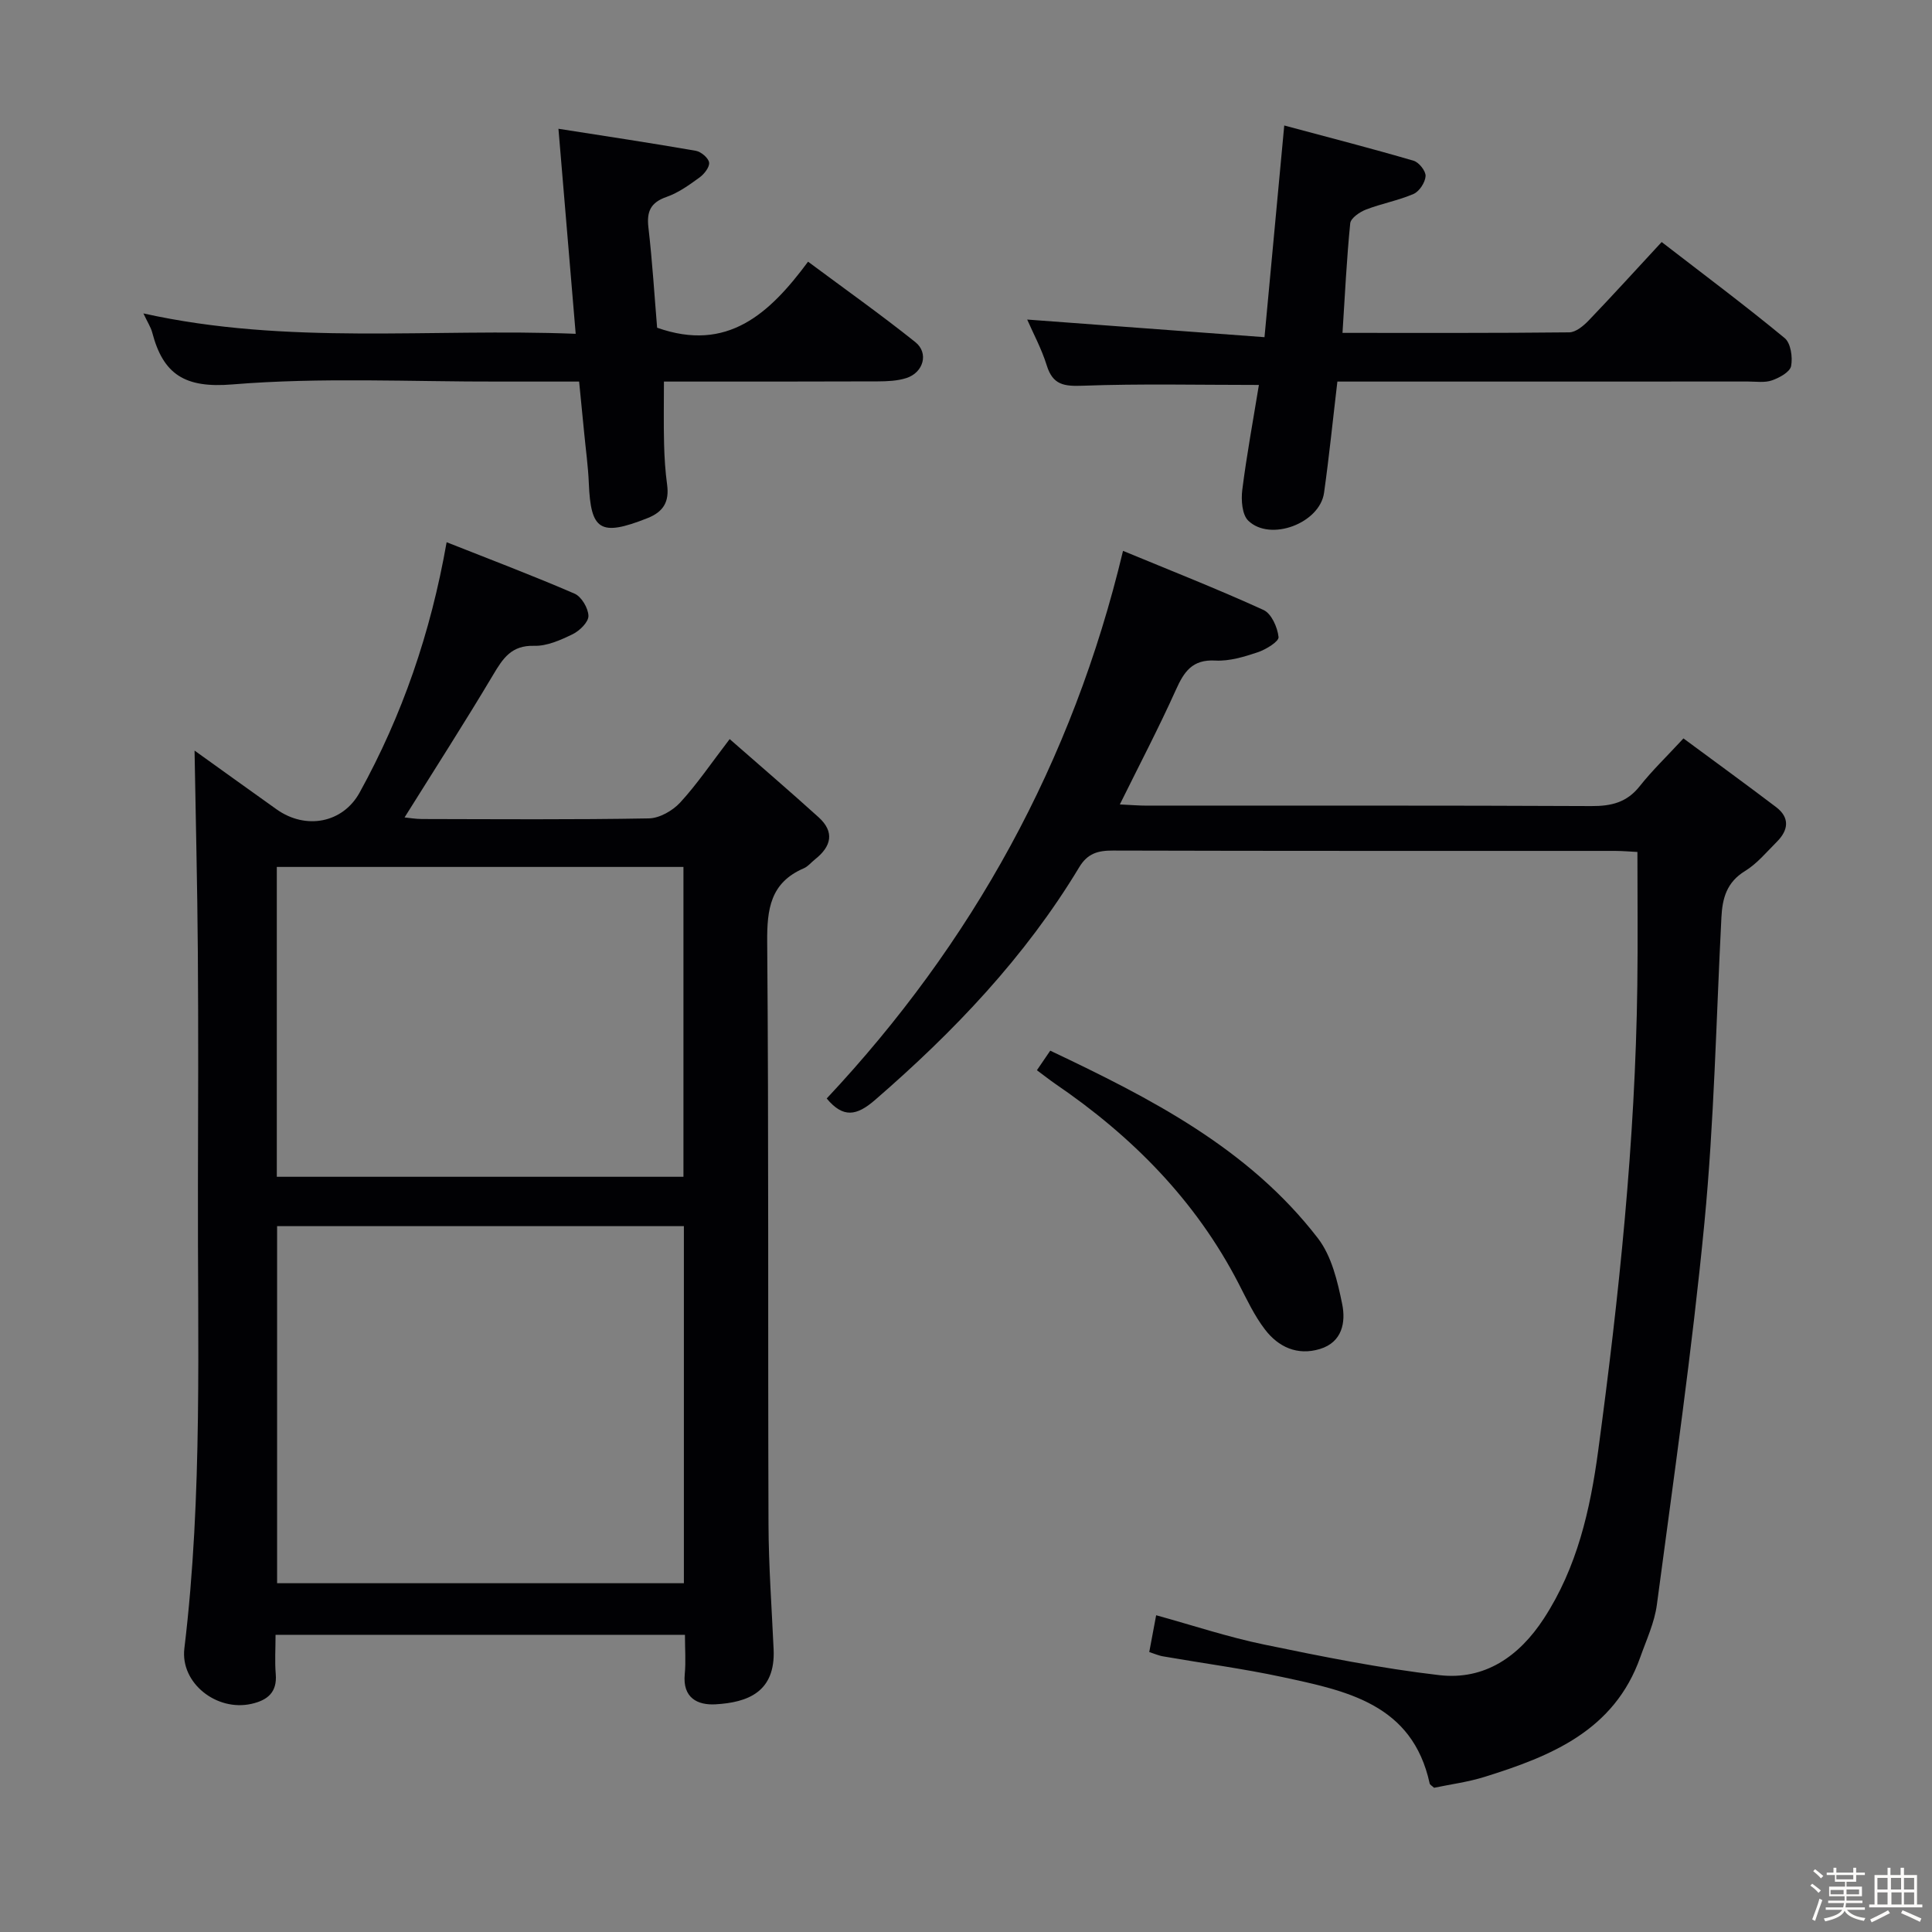 <svg enable-background="new 0 0 400 400" viewBox="0 0 400 400" xmlns="http://www.w3.org/2000/svg"><rect x="0" y="0" width="400" height="400" fill="#808080" stroke="none"/><path d="m374.8 390.4.4-.4c.7.5 1.3 1 1.8 1.4l-.5.5c-.5-.6-1.1-1.1-1.7-1.5zm1 7.3-.6-.3c.5-1.4 1.1-2.8 1.5-4.3.2.1.4.2.6.3-.5 1.3-1 2.8-1.5 4.3zm-.4-10.3.4-.4c.4.3 1 .8 1.7 1.4l-.5.5c-.4-.5-1-1-1.6-1.5zm2.5.3h1.7v-1h.6v1h3.5v-1h.6v1h1.8v.5h-1.8v1.4h-2v1h3.2v2h-3.2v.9h3.3v.5h-3.4c0 .3-.1.6-.1.9h4v.5h-3.7c.7.9 1.9 1.5 3.8 1.7-.1.2-.2.4-.3.6-2.1-.4-3.5-1.1-4-2.1-.4 1-1.8 1.7-4 2.2-.1-.2-.2-.4-.3-.6 2.1-.4 3.4-1 3.8-1.8h-3.4v-.5h3.6c.1-.3.1-.6.2-.9h-3.3v-.5h3.4c0-.3 0-.6 0-.9h-3.2v-2h3.3v-1h-2.1v-1.4h-1.7v-.5zm1.1 3.5v1h2.7c0-.3 0-.4 0-.4 0-.1 0-.2 0-.2 0-.1 0-.2 0-.3h-2.7zm1.2-3v.9h3.5v-.9zm4.7 3h-2.6v.6.4h2.6z" fill="#fcfbfa"/><path d="m393.6 386.7h.6v1.5h2.7v6.1h1.1v.6h-11v-.6h1.1v-6.1h2.7v-1.5h.6v1.5h2.1v-1.5zm-2.7 8.8.4.6c-1.2.6-2.5 1.3-3.8 1.9-.1-.2-.2-.4-.3-.6 1.2-.6 2.5-1.2 3.7-1.9zm-2.2-6.7v2.4h2.1v-2.4zm0 3v2.5h2.1v-2.5zm2.8-3v2.4h2.1v-2.4zm.1 3v2.5h2.1v-2.5h-2.2zm5.9 6.1c-1.4-.7-2.7-1.3-3.9-1.8l.3-.6c1.5.6 2.7 1.2 3.9 1.7zm-1.2-9.1h-2.1v2.4h2.1zm-2.1 3v2.5h2.1v-2.5z" fill="#fcfbfa"/><g fill="#010104"><path d="m92.47 112.26c9.04 3.58 17.85 6.91 26.49 10.65 1.43.62 2.83 3 2.87 4.6.03 1.27-1.81 3.08-3.24 3.78-2.5 1.22-5.34 2.5-8.01 2.42-4.7-.13-6.45 2.59-8.49 6.02-5.85 9.83-12.05 19.46-18.33 29.51.91.09 2.25.32 3.59.33 15.66.03 31.33.15 46.99-.13 2.21-.04 4.92-1.59 6.48-3.28 3.47-3.77 6.37-8.07 10.25-13.14 6.3 5.52 12.43 10.77 18.41 16.18 3.38 3.06 2.63 6.06-.73 8.71-.78.62-1.45 1.48-2.33 1.86-6.93 2.98-7.64 8.45-7.58 15.32.33 40.16.13 80.32.27 120.48.03 8.64.67 17.29 1.06 25.93.4 8.86-5.43 10.98-12.01 11.36-3.78.22-6.86-1.36-6.39-6.24.25-2.6.04-5.24.04-8.15-28.45 0-56.34 0-84.76 0 0 2.89-.18 5.53.04 8.13.32 3.82-1.75 5.43-5.05 6.17-7.21 1.61-14.73-4.32-13.87-11.47 3.84-31.84 2.71-63.8 2.81-95.74.05-16.16.1-32.33-.02-48.49-.1-13.92-.45-27.84-.68-41.67 5.19 3.72 11.07 7.96 16.99 12.17 6.04 4.29 13.7 2.84 17.18-3.47 8.81-15.97 14.71-33 18.02-51.84zm49.12 215.53c0-24.84 0-49.26 0-73.93-28.24 0-56.25 0-84.22 0v73.93zm-84.28-84.15h84.19c0-21.51 0-42.72 0-64.15-28.2 0-56.07 0-84.19 0z"/><path d="m237.94 342.04c.51-2.73.91-4.83 1.43-7.62 7.55 2.08 14.89 4.53 22.42 6.08 11.99 2.48 24.05 4.91 36.19 6.32 9.4 1.09 16.53-3.86 21.65-11.71 6.9-10.58 9.61-22.53 11.26-34.78 4.31-31.97 7.68-64.03 8.1-96.33.12-9.08.02-18.17.02-27.61-1.38-.07-3.01-.21-4.63-.22-34.66-.01-69.32.03-103.98-.07-3.1-.01-5.24.59-6.96 3.45-11.2 18.6-25.96 34.06-42.29 48.2-3.8 3.29-6.58 3.78-9.99-.32 30.14-32.16 50.89-69.59 61.35-113.38 9.88 4.09 19.6 7.91 29.09 12.24 1.64.75 2.9 3.6 3.11 5.6.1.93-2.62 2.59-4.32 3.16-2.81.94-5.87 1.87-8.76 1.71-4.8-.27-6.5 2.33-8.2 6.12-3.52 7.82-7.51 15.43-11.58 23.67 2.18.1 3.92.25 5.65.25 30.66.01 61.32-.06 91.98.09 4.13.02 7.34-.75 10-4.11 2.57-3.25 5.59-6.14 9.06-9.9 6.74 4.98 13 9.53 19.17 14.21 2.91 2.21 2.57 4.79.16 7.2-2.12 2.12-4.1 4.53-6.6 6.06-3.76 2.31-4.67 5.59-4.87 9.57-1.08 21.1-1.5 42.26-3.52 63.26-2.55 26.42-6.35 52.72-9.84 79.04-.49 3.72-2.17 7.3-3.44 10.89-5.38 15.19-18.46 20.48-32.22 24.77-3.45 1.08-7.1 1.55-10.47 2.26-.47-.44-.86-.62-.91-.88-3.58-16.48-17.21-19.19-30.52-22.05-8.1-1.74-16.34-2.83-24.51-4.25-.95-.13-1.84-.54-3.03-.92z"/><path d="m260.64 79.7c-12.55 0-24.51-.28-36.44.16-3.89.14-6.22-.14-7.48-4.2-1.07-3.45-2.83-6.69-4.05-9.5 16.17 1.2 32.29 2.4 49.13 3.65 1.4-14.99 2.68-28.77 4.09-43.83 9.33 2.5 18.1 4.76 26.78 7.3 1.11.32 2.55 2.14 2.48 3.19-.08 1.31-1.29 3.16-2.48 3.68-3.16 1.37-6.64 1.99-9.86 3.24-1.3.5-3.15 1.77-3.26 2.84-.74 7.38-1.09 14.79-1.6 22.69 16.05 0 31.5.06 46.95-.11 1.36-.02 2.94-1.34 4.01-2.45 5.04-5.26 9.93-10.65 15.12-16.25 8.77 6.77 17.28 13.13 25.46 19.88 1.27 1.04 1.69 3.97 1.34 5.8-.24 1.23-2.41 2.42-3.96 2.96-1.5.53-3.29.24-4.95.24-26.5.01-52.99.01-79.48.01-1.8 0-3.61 0-5.55 0-.94 7.93-1.7 15.5-2.76 23.03-.88 6.3-11.13 10.18-15.69 5.77-1.29-1.25-1.5-4.28-1.24-6.37.91-7.23 2.25-14.41 3.44-21.73z"/><path d="m29.69 64.89c29.92 6.64 59.4 3.03 89.5 4.22-1.2-14.28-2.34-27.92-3.57-42.45 9.95 1.56 19.21 2.95 28.44 4.56 1.08.19 2.6 1.47 2.75 2.42.14.93-1 2.39-1.96 3.09-2.14 1.56-4.39 3.18-6.85 4.04-3.31 1.16-4.14 3.02-3.75 6.35.82 7.07 1.25 14.18 1.8 20.73 14.53 5.14 23.26-2.88 31.25-13.67 7.72 5.74 15.13 10.99 22.21 16.65 2.84 2.27 1.68 6.32-1.88 7.45-1.85.59-3.92.67-5.9.68-14.65.06-29.31.04-44.27.04 0 4.44-.08 8.69.03 12.93.07 2.82.25 5.65.63 8.44.46 3.47-.71 5.58-4.08 6.91-9.8 3.88-11.73 2.51-12.13-7.22-.14-3.48-.63-6.94-.96-10.41-.33-3.43-.67-6.86-1.05-10.65-5.72 0-11.03-.01-16.33 0-18.49.05-37.07-.92-55.45.59-9.86.82-14.34-2.07-16.61-10.77-.29-1.09-.96-2.09-1.82-3.93z"/><path d="m214.68 221.58c.95-1.4 1.76-2.58 2.76-4.05 20.86 9.89 41.11 20.25 55.42 38.84 2.84 3.69 4.07 8.92 5.03 13.65.75 3.7.04 7.87-4.63 9.28-4.68 1.41-8.59-.42-11.36-4.04-2.2-2.87-3.77-6.24-5.44-9.48-8.9-17.26-22.1-30.56-38-41.4-1.2-.83-2.36-1.75-3.78-2.8z"/></g></svg>